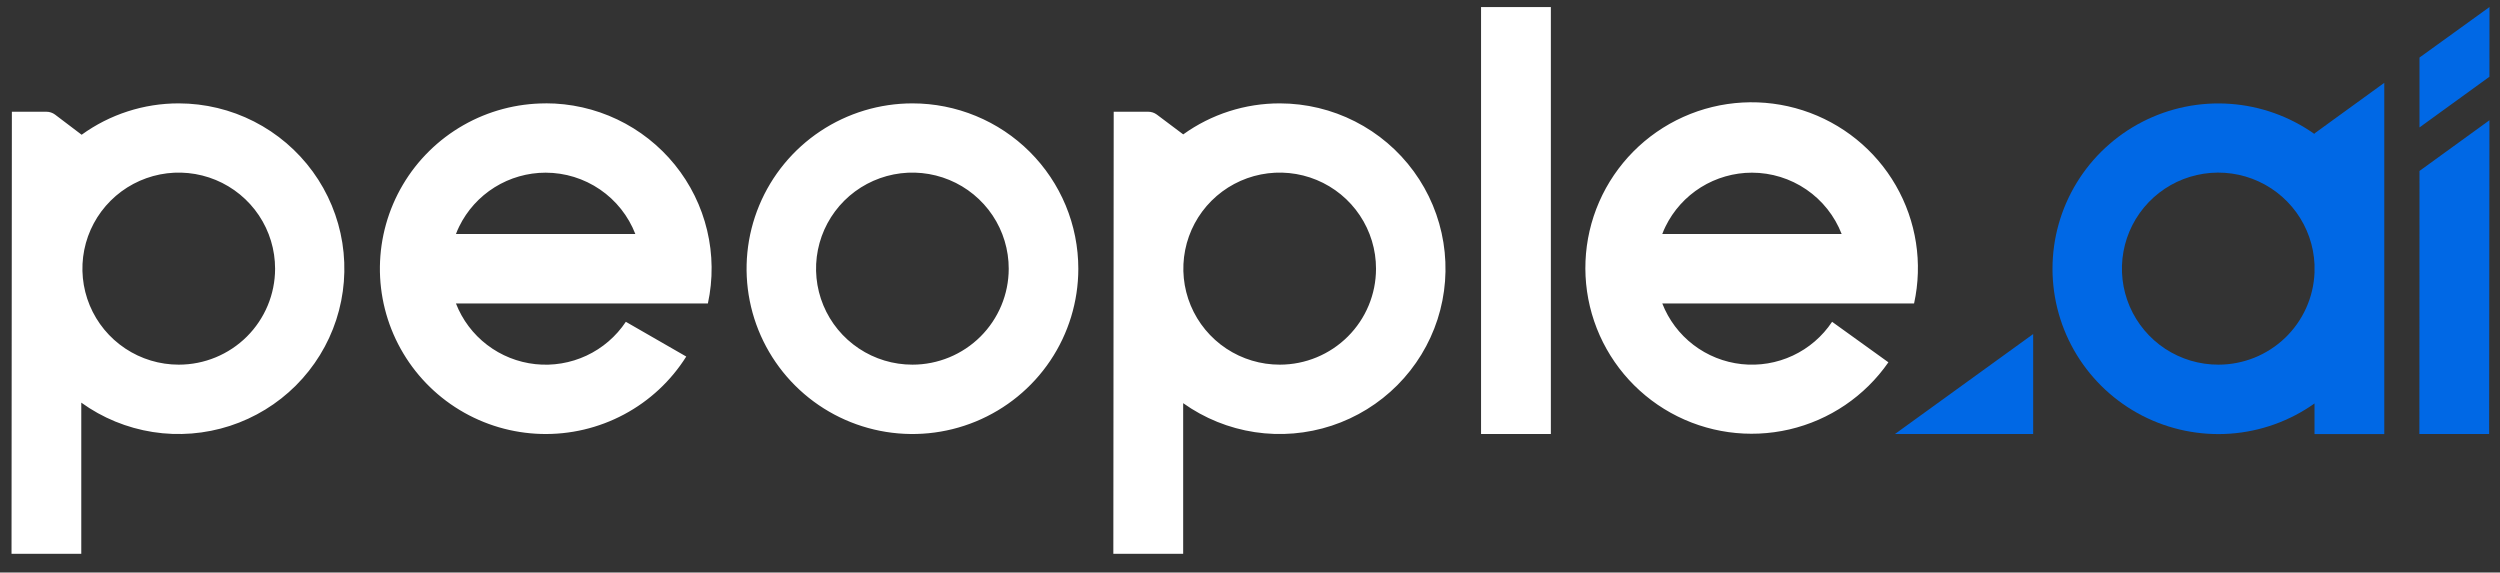 <svg width="131" height="30" viewBox="0 0 131 30" fill="none" xmlns="http://www.w3.org/2000/svg">
    <rect x="0" y="0" width="131" height="30" fill="#333333" stroke="none"/>
    <g clip-path="url(#clip0_13_2911)">
        <path
            d="M121.281 6.99V7.024C119.981 6.102 118.451 5.555 116.86 5.442C115.268 5.329 113.676 5.654 112.258 6.384C110.84 7.113 109.651 8.217 108.82 9.575C107.99 10.933 107.551 12.492 107.551 14.083C107.551 15.673 107.99 17.233 108.82 18.591C109.651 19.949 110.84 21.053 112.258 21.782C113.676 22.511 115.268 22.837 116.86 22.724C118.451 22.611 119.981 22.063 121.281 21.141V22.746H124.936V4.34L121.281 6.99ZM116.245 19.108C115.255 19.11 114.287 18.821 113.46 18.279C112.634 17.736 111.986 16.963 111.596 16.057C111.207 15.15 111.093 14.149 111.27 13.178C111.447 12.207 111.906 11.31 112.59 10.597C113.274 9.885 114.153 9.388 115.119 9.17C116.084 8.951 117.092 9.02 118.018 9.368C118.944 9.716 119.747 10.328 120.327 11.127C120.907 11.927 121.239 12.878 121.281 13.864V14.28C121.23 15.577 120.677 16.805 119.738 17.705C118.799 18.605 117.547 19.108 116.245 19.108ZM106.538 22.743V17.504L99.295 22.743H106.538ZM130.449 0.369L126.781 3.016V6.678L130.446 4.022L130.449 0.369ZM126.781 8.958L126.775 22.743H130.43L130.446 6.302L126.781 8.958Z"
            fill="#0068E5" />
        <path
            d="M47.812 5.417C46.093 5.417 44.413 5.925 42.984 6.876C41.555 7.828 40.441 9.18 39.783 10.763C39.125 12.346 38.952 14.087 39.287 15.767C39.622 17.448 40.449 18.991 41.664 20.203C42.879 21.415 44.427 22.24 46.113 22.575C47.798 22.91 49.546 22.74 51.134 22.085C52.722 21.43 54.08 20.321 55.036 18.897C55.992 17.473 56.502 15.799 56.504 14.086C56.504 12.948 56.28 11.82 55.844 10.769C55.407 9.717 54.767 8.761 53.96 7.956C53.153 7.151 52.194 6.512 51.139 6.077C50.085 5.641 48.954 5.417 47.812 5.417ZM47.812 19.108C46.813 19.109 45.836 18.814 45.006 18.261C44.175 17.708 43.527 16.922 43.145 16.002C42.763 15.082 42.663 14.07 42.858 13.093C43.053 12.117 43.535 11.22 44.241 10.516C44.948 9.813 45.849 9.334 46.829 9.14C47.809 8.947 48.824 9.048 49.747 9.43C50.669 9.812 51.457 10.459 52.011 11.287C52.565 12.116 52.859 13.09 52.857 14.086C52.855 15.418 52.322 16.695 51.377 17.637C50.431 18.578 49.149 19.108 47.812 19.108ZM28.591 5.417C27.079 5.418 25.593 5.812 24.281 6.56C22.969 7.309 21.875 8.385 21.108 9.684C20.341 10.983 19.927 12.458 19.907 13.965C19.887 15.472 20.261 16.958 20.994 18.276C21.726 19.594 22.791 20.7 24.083 21.482C25.375 22.265 26.849 22.698 28.361 22.739C29.872 22.78 31.368 22.428 32.701 21.716C34.034 21.005 35.157 19.959 35.96 18.683L32.794 16.862C32.283 17.63 31.57 18.243 30.734 18.634C29.897 19.025 28.969 19.18 28.05 19.081C27.132 18.982 26.258 18.633 25.525 18.072C24.791 17.512 24.227 16.762 23.892 15.903H37.093C37.367 14.639 37.354 13.33 37.054 12.072C36.755 10.815 36.176 9.639 35.361 8.633C34.546 7.628 33.516 6.816 32.345 6.259C31.175 5.702 29.894 5.413 28.597 5.414L28.591 5.417ZM28.591 9.048C29.608 9.049 30.602 9.356 31.441 9.93C32.28 10.503 32.925 11.317 33.292 12.262H23.892C23.942 12.129 23.997 11.999 24.059 11.874C24.473 11.027 25.117 10.313 25.919 9.813C26.72 9.314 27.646 9.049 28.591 9.048ZM9.369 5.417C7.54 5.414 5.757 5.99 4.278 7.061L2.882 6.003C2.752 5.907 2.594 5.855 2.433 5.855H0.622L0.604 29.018H4.259V21.098C5.369 21.899 6.653 22.426 8.007 22.638C9.361 22.85 10.745 22.739 12.048 22.316C13.351 21.892 14.535 21.168 15.503 20.202C16.471 19.235 17.197 18.055 17.62 16.756C18.043 15.457 18.152 14.077 17.939 12.728C17.725 11.379 17.194 10.099 16.39 8.994C15.585 7.888 14.53 6.988 13.31 6.366C12.09 5.744 10.739 5.419 9.369 5.417ZM9.369 19.108C8.37 19.109 7.394 18.814 6.563 18.261C5.732 17.708 5.084 16.922 4.702 16.002C4.32 15.082 4.22 14.07 4.415 13.093C4.61 12.117 5.092 11.22 5.799 10.516C6.505 9.813 7.406 9.334 8.386 9.14C9.366 8.947 10.381 9.048 11.304 9.43C12.226 9.812 13.014 10.459 13.568 11.287C14.122 12.116 14.416 13.09 14.415 14.086C14.413 15.418 13.88 16.696 12.935 17.638C11.989 18.579 10.706 19.108 9.369 19.108ZM67.068 5.417C65.249 5.413 63.476 5.982 62.001 7.042L60.617 6.003C60.487 5.907 60.33 5.855 60.168 5.855H58.358L58.339 29.018H61.998V21.126C63.111 21.919 64.396 22.439 65.748 22.644C67.101 22.849 68.483 22.733 69.782 22.305C71.082 21.876 72.261 21.148 73.224 20.18C74.188 19.212 74.908 18.031 75.328 16.732C75.746 15.434 75.852 14.056 75.635 12.709C75.419 11.362 74.887 10.086 74.082 8.983C73.277 7.88 72.222 6.982 71.003 6.363C69.784 5.743 68.436 5.419 67.068 5.417ZM67.068 19.108C66.068 19.111 65.091 18.817 64.259 18.266C63.427 17.714 62.778 16.928 62.394 16.009C62.01 15.089 61.909 14.076 62.103 13.099C62.297 12.122 62.778 11.224 63.484 10.52C64.191 9.815 65.091 9.335 66.072 9.141C67.052 8.947 68.068 9.047 68.991 9.429C69.914 9.811 70.702 10.457 71.256 11.287C71.81 12.115 72.105 13.09 72.103 14.086C72.102 15.417 71.571 16.693 70.627 17.634C69.683 18.576 68.403 19.106 67.068 19.108ZM100.298 15.9C100.76 13.793 100.42 11.589 99.342 9.719C98.264 7.848 96.527 6.445 94.468 5.781C92.409 5.117 90.176 5.241 88.203 6.128C86.231 7.015 84.66 8.602 83.796 10.579C82.933 12.557 82.839 14.785 83.533 16.828C84.227 18.871 85.659 20.584 87.55 21.633C89.441 22.681 91.656 22.991 93.763 22.502C95.871 22.012 97.72 20.759 98.952 18.985L96.002 16.862C95.491 17.63 94.779 18.243 93.942 18.634C93.106 19.025 92.177 19.179 91.259 19.08C90.34 18.98 89.467 18.631 88.734 18.07C88.001 17.51 87.437 16.759 87.103 15.9H100.298ZM91.802 9.048C92.819 9.049 93.813 9.356 94.652 9.93C95.491 10.503 96.136 11.317 96.503 12.262H87.103C87.153 12.129 87.208 11.999 87.27 11.874C87.684 11.027 88.328 10.313 89.129 9.813C89.931 9.314 90.857 9.049 91.802 9.048ZM77.607 0.369H81.265V22.743H77.607V0.369Z"
            fill="white" />
    </g>
    <defs>
        <clipPath id="clip0_13_2911">
            <rect width="130" height="29" fill="white" transform="translate(0.604 0.203)" />
        </clipPath>
    </defs>
</svg>
